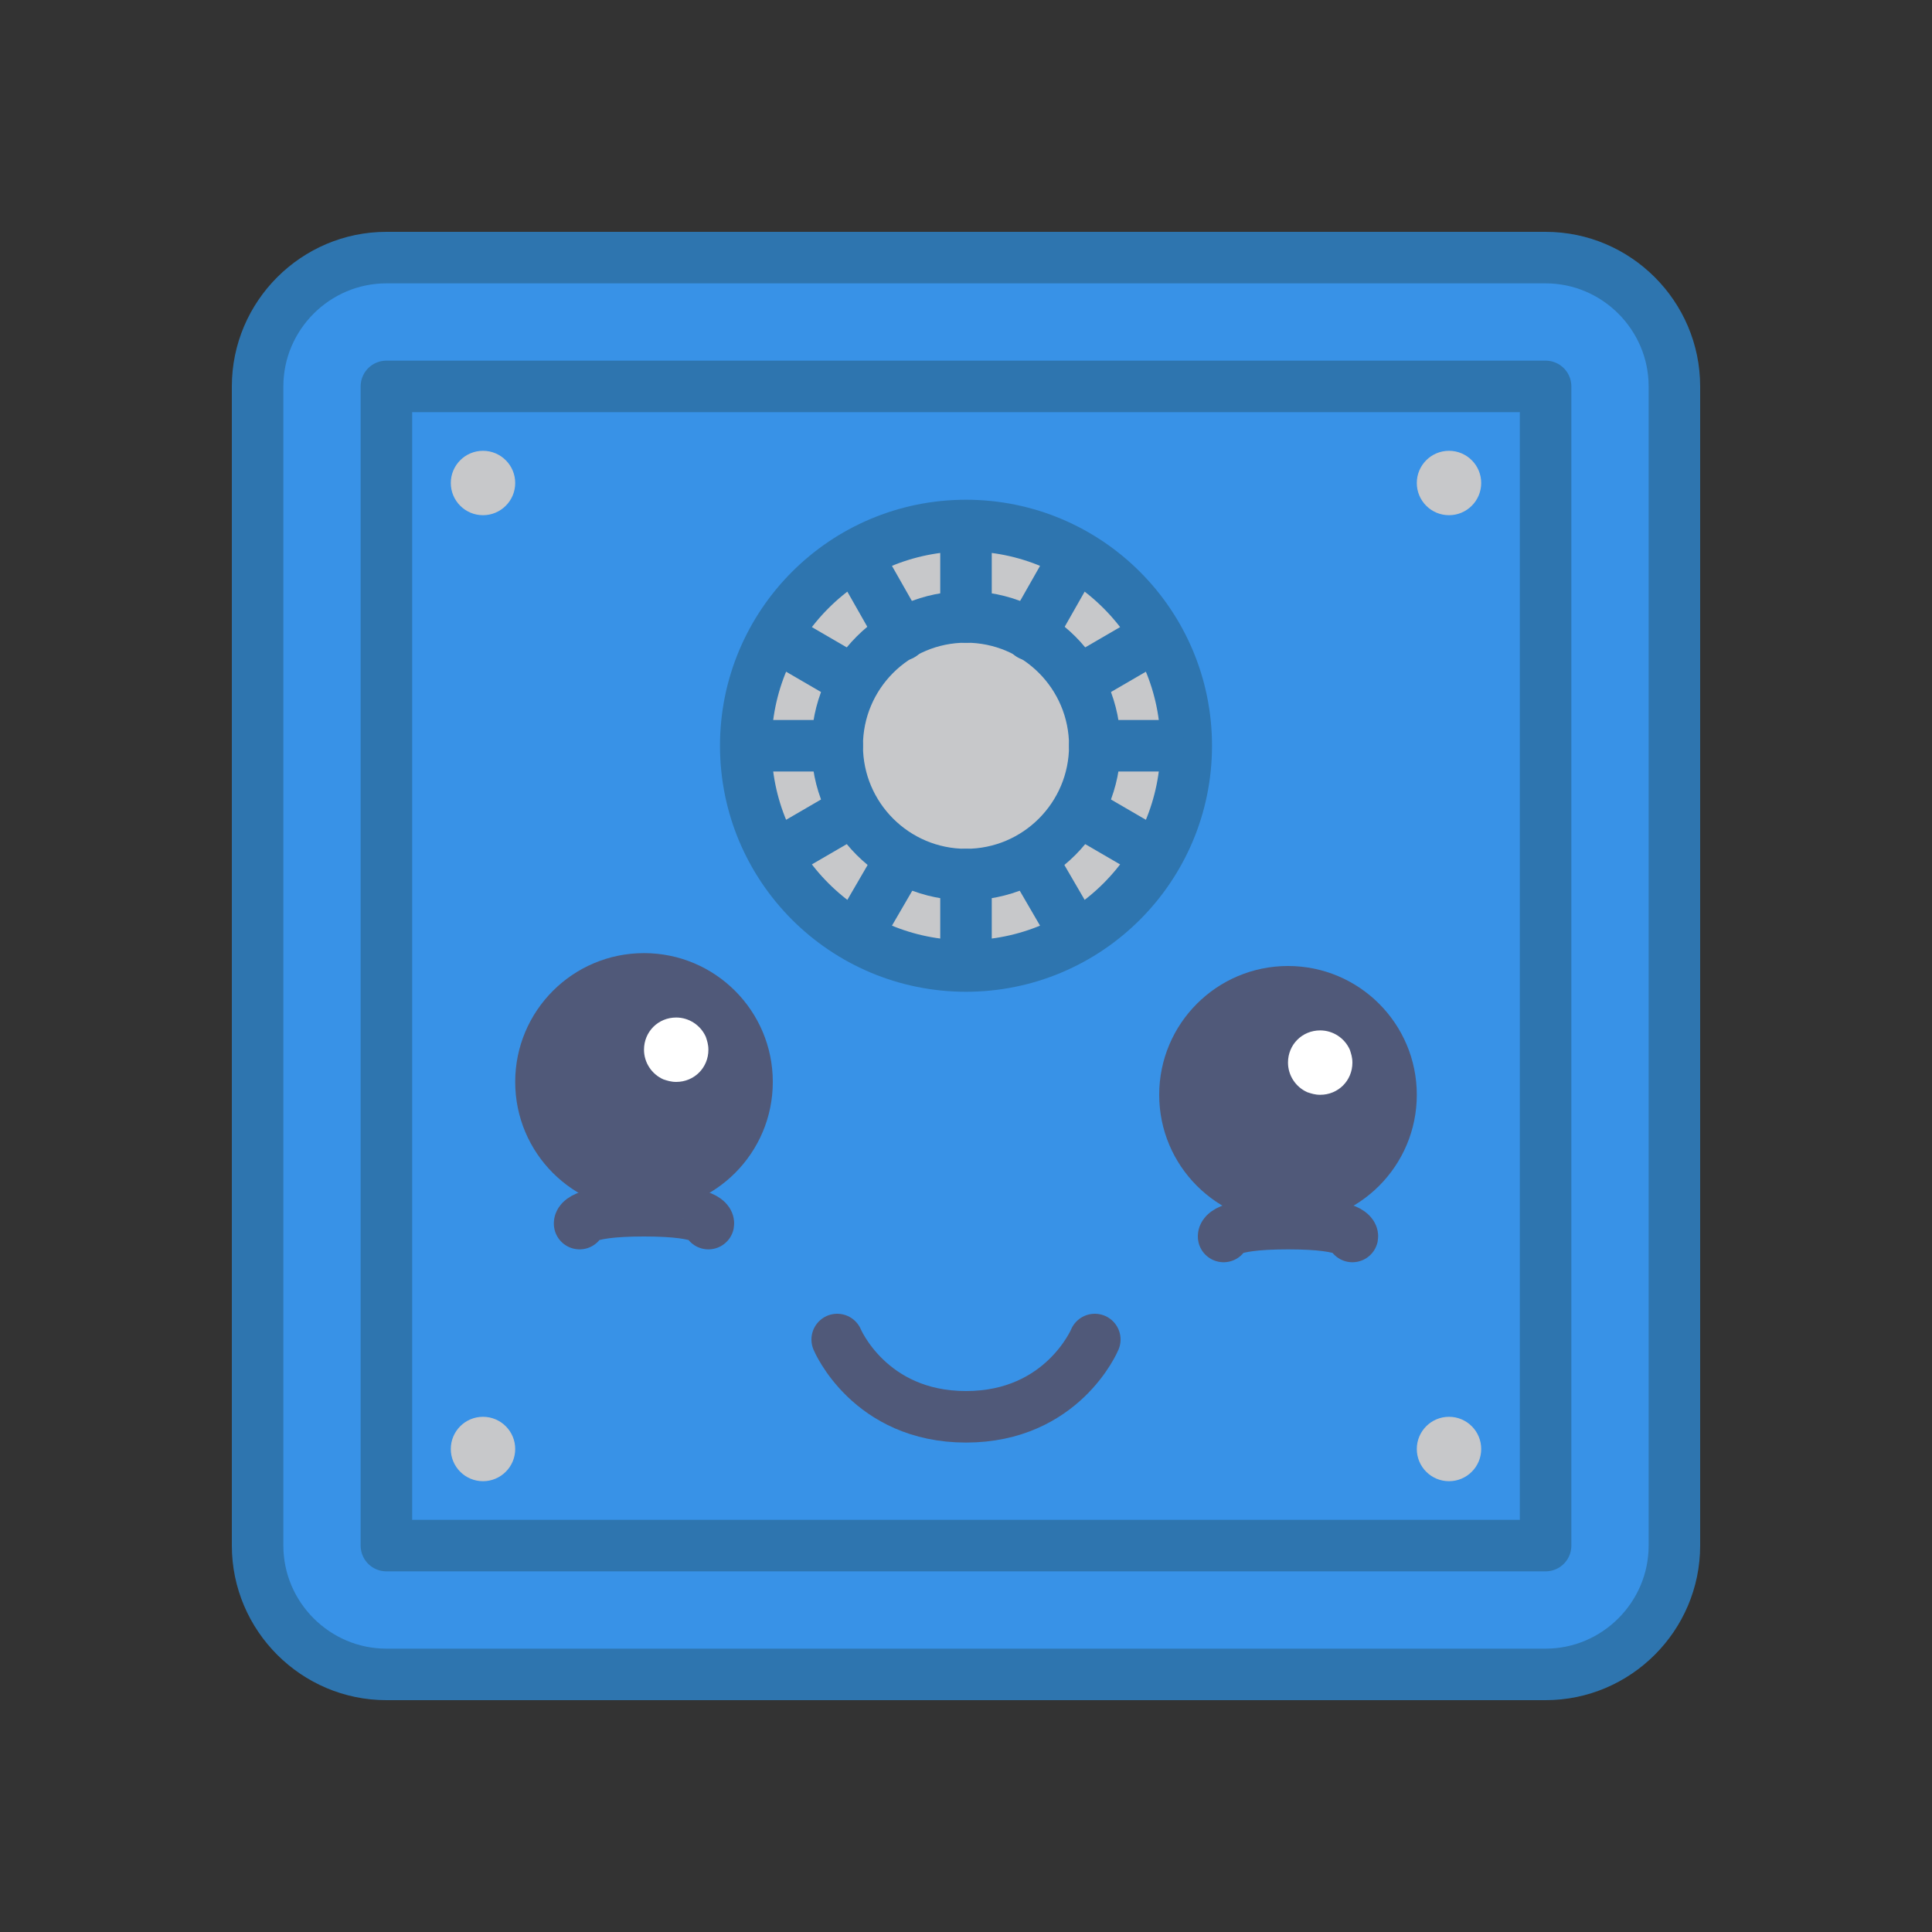 <svg id="Layer_1" xmlns="http://www.w3.org/2000/svg" viewBox="0 0 150 150"><rect x="0" y="0" width="150" height="150" fill="#333333" stroke="none"/><style>.st0{fill:none}.st1,.st2{fill:none;stroke:#505979;stroke-width:4;stroke-linejoin:bevel;stroke-miterlimit:10}.st2{fill:#ef7171}.st3{fill:#f7ba82}.st4{fill:#ffd886}.st5{fill:none;stroke:#505979;stroke-linecap:round;stroke-linejoin:round}.st5,.st6,.st7,.st8{stroke-width:4;stroke-miterlimit:10}.st6{fill:none;stroke-linecap:round;stroke-linejoin:round;stroke:#ef7171}.st7,.st8{stroke:#505979}.st7{stroke-linecap:round;stroke-linejoin:round;fill:#505979}.st8{fill:#ef7171}.st9{fill:#b3655f}.st10{fill:#ef7171}.st11{fill:#b3655f;stroke:#505979;stroke-width:4;stroke-linecap:round;stroke-linejoin:round;stroke-miterlimit:10}.st12{fill:#fff}.st13{fill:none;stroke:#505979;stroke-width:4;stroke-linecap:round;stroke-miterlimit:10}.st14{fill:#2e75af}.st15{fill:#3892e7}.st16{fill:#505979}.st17{fill:#c7c8ca}.st18{fill:none}.st18,.st19,.st20,.st21{stroke:#505979;stroke-width:4;stroke-miterlimit:10}.st19{fill:#505979}.st20,.st21{fill:#eee;stroke-linecap:round;stroke-linejoin:round}.st21{fill:#fff}.st22{fill:#ff8282}.st23{fill:#00c349;stroke-width:4;stroke-linecap:round;stroke-linejoin:round;stroke-miterlimit:10}.st23,.st24{stroke:#028e30}.st24,.st25,.st26,.st27{stroke-width:4;stroke-linecap:round;stroke-linejoin:round;stroke-miterlimit:10}.st24{fill:#71db8a}.st25{fill:#ffd886}.st25,.st26,.st27{stroke:#505979}.st26{fill:#ef7171}.st27{fill:#3892e7}.st28{fill:#d9ebfb}.st29,.st30,.st31{stroke-miterlimit:10}.st29{fill:none;stroke:#505979;stroke-linecap:round;stroke-linejoin:round;stroke-width:2}.st30,.st31{stroke-width:4}.st30{stroke-linecap:round;stroke-linejoin:round;fill:#f7ba82;stroke:#505979}.st31{fill:#ef7171;stroke:#b3655f}.st32{fill:#fad2a1}.st33{fill:#eee}.st34,.st35{fill:#3892e7;stroke:#2e75af;stroke-width:4;stroke-linecap:round;stroke-linejoin:round;stroke-miterlimit:10}.st35{fill:#c7c8ca}</style><path class="st34" d="M120 130H30c-5.5 0-10-4.5-10-10V30c0-5.5 4.5-10 10-10h90c5.5 0 10 4.5 10 10v90c0 5.5-4.5 10-10 10z"/><path class="st34" d="M30 30h90v90H30z"/><path class="st13" d="M65 104s2.5 6 10 6 10-6 10-6"/><circle class="st16" cx="50" cy="84" r="10"/><path class="st12" d="M55 81.5c0 1.4-1.1 2.5-2.5 2.5-.4 0-.7-.1-1-.2-.9-.4-1.5-1.3-1.5-2.3 0-1.4 1.1-2.5 2.5-2.5 1 0 1.9.6 2.3 1.5.1.3.2.6.2 1z"/><path class="st5" d="M45 95s-.2-1 5-1 5 1 5 1"/><circle class="st16" cx="100" cy="85" r="10"/><path class="st12" d="M105 82.5c0 1.4-1.1 2.5-2.5 2.5-.4 0-.7-.1-1-.2-.9-.4-1.5-1.3-1.5-2.3 0-1.4 1.1-2.5 2.5-2.5 1 0 1.9.6 2.3 1.5.1.3.2.6.2 1z"/><path class="st5" d="M95 96s-.2-1 5-1 5 1 5 1"/><circle class="st35" cx="75" cy="57.9" r="17.1"/><circle class="st35" cx="75" cy="57.9" r="10"/><path class="st35" d="M70 66.6l-2.5 4.3m15-26L80 49.3M66.3 62.9L62 65.4m26-15l-4.3 2.5m-18.7 5h-5m30 0h-5m-18.7-5L62 50.4m26 15l-4.3-2.5M70 49.3l-2.5-4.4m15 26L80 66.6m-5-18.7v-5m0 30v-5"/><circle class="st17" cx="112.5" cy="112.5" r="2.5"/><circle class="st17" cx="37.5" cy="112.5" r="2.5"/><circle class="st17" cx="112.5" cy="37.5" r="2.5"/><circle class="st17" cx="37.5" cy="37.5" r="2.5"/></svg>